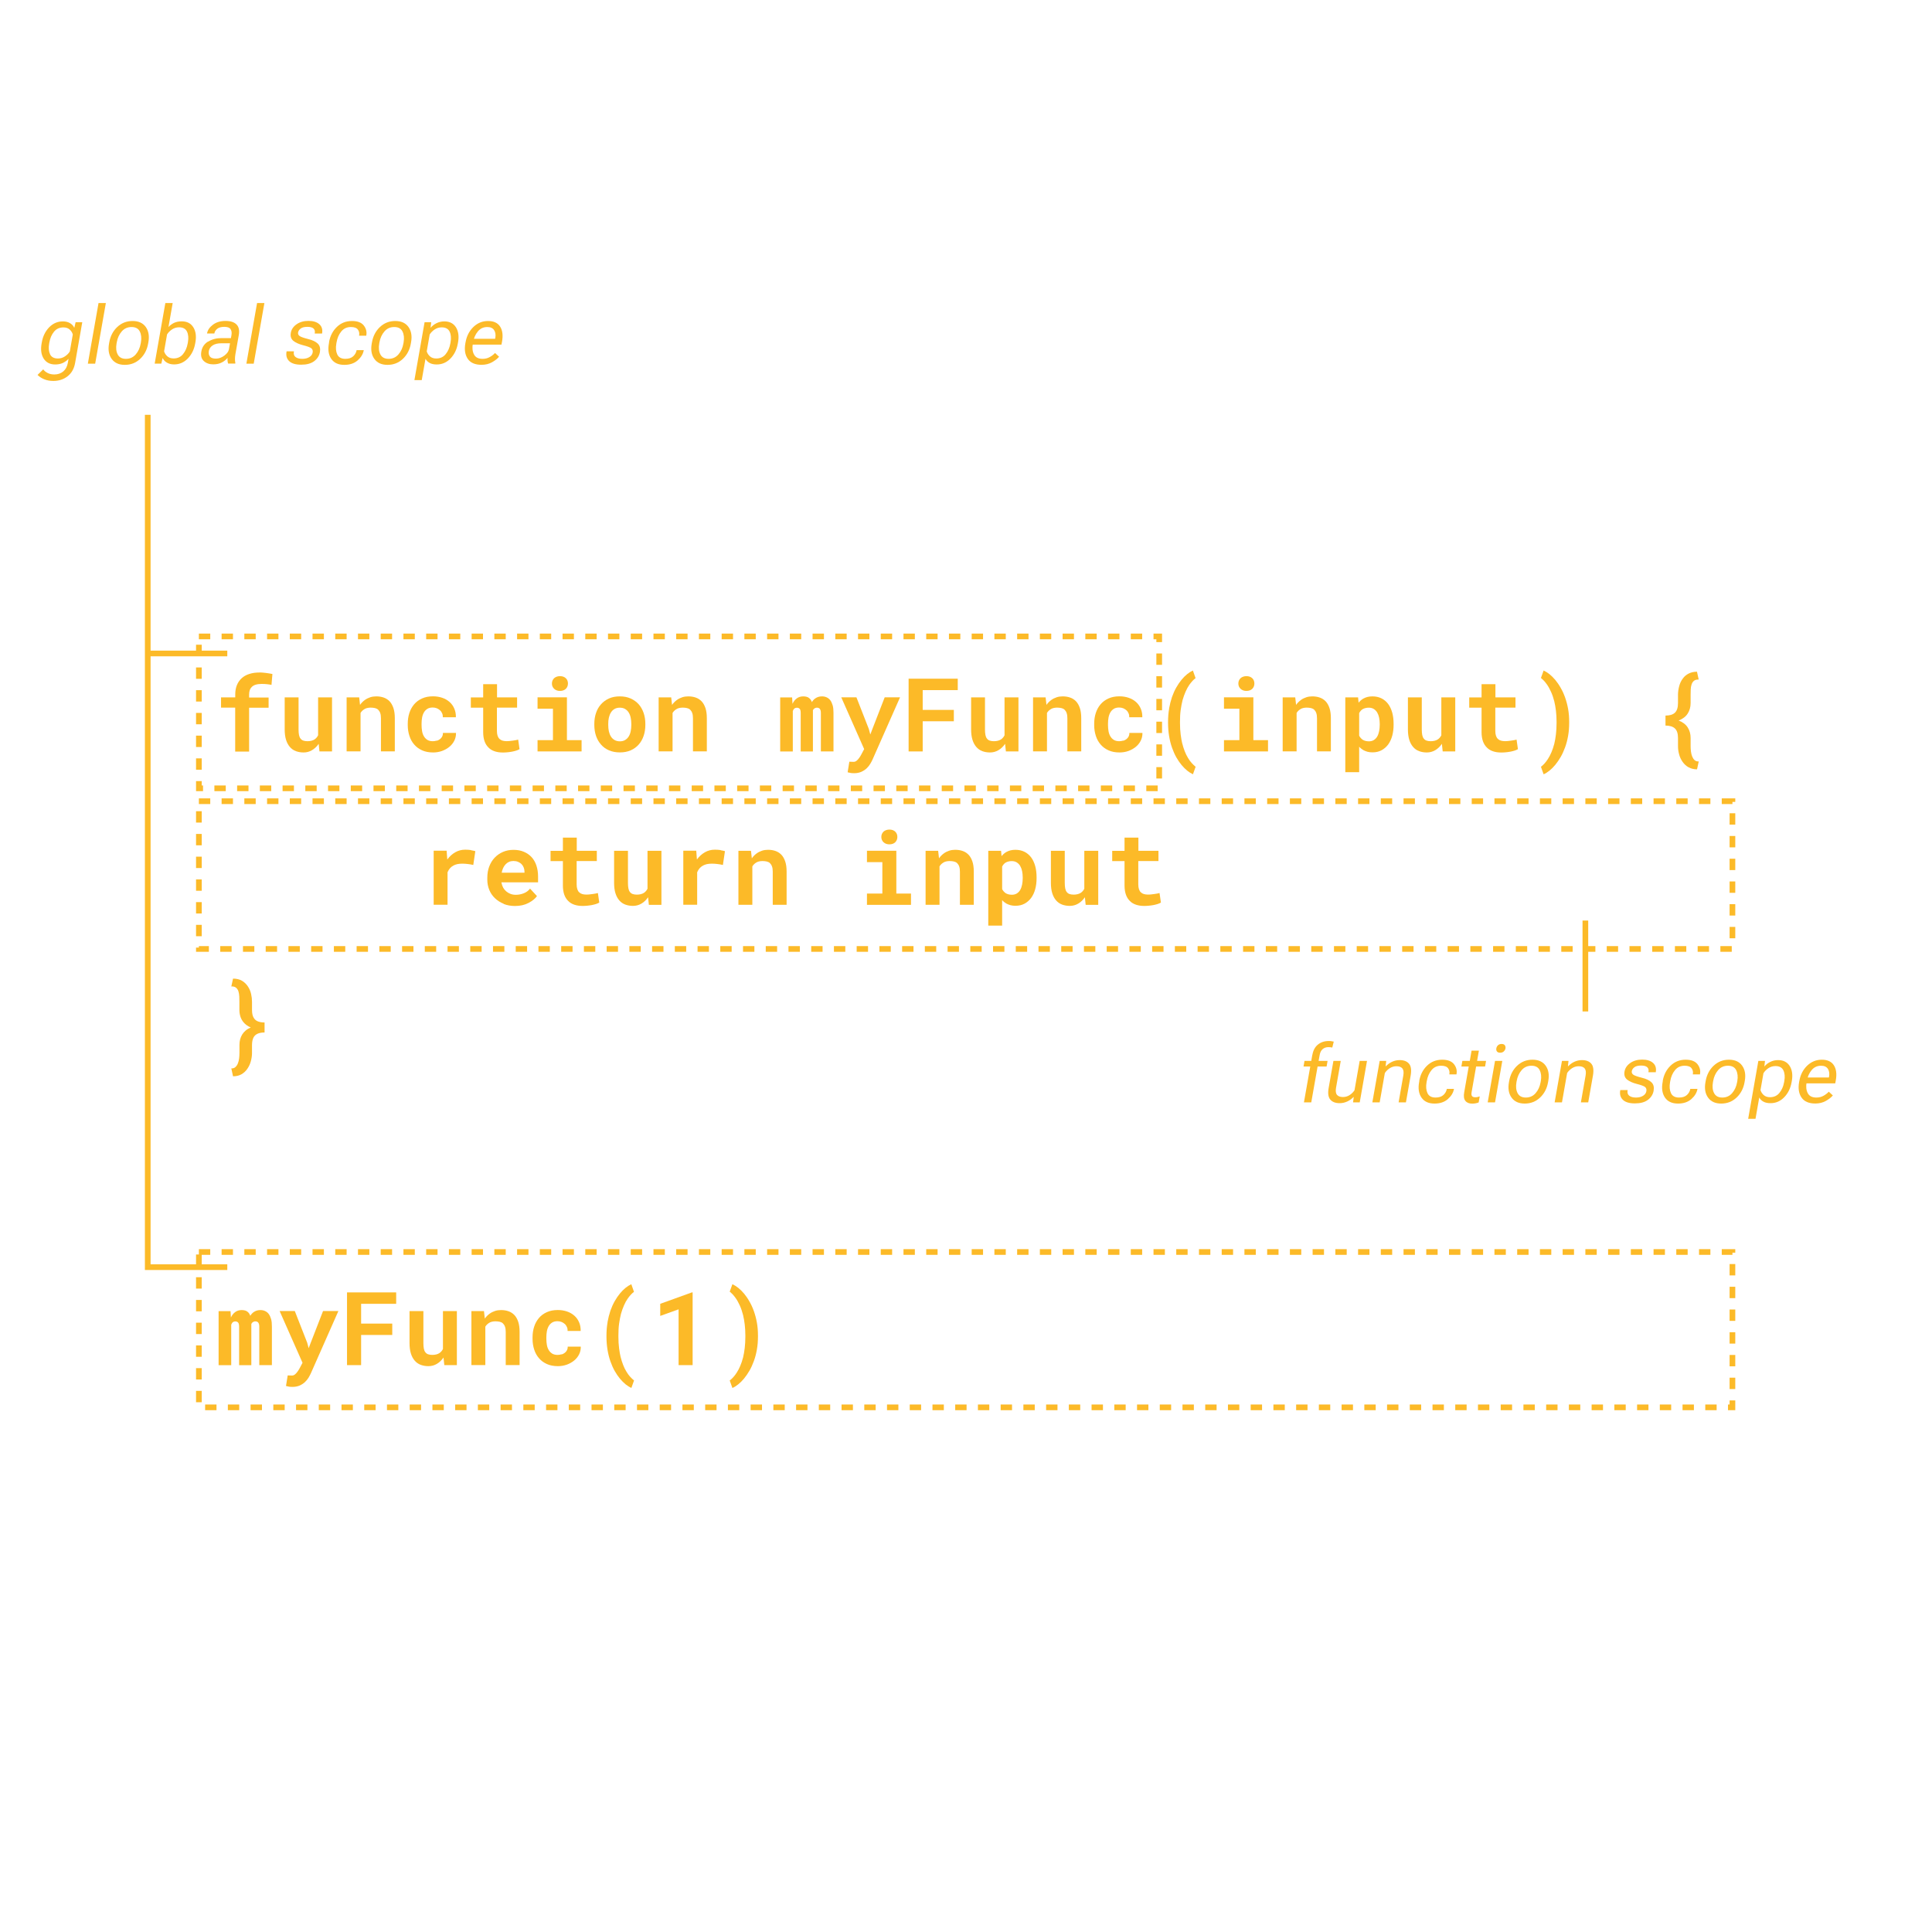 <?xml version="1.0" encoding="UTF-8"?><svg id="images" xmlns="http://www.w3.org/2000/svg" viewBox="0 0 340 340"><defs><style>.cls-1{fill:#fcba28;}.Graphic_Style,.cls-2{stroke-dasharray:0 0 2 2;}.Graphic_Style,.cls-2,.cls-3{stroke:#fcba28;stroke-miterlimit:10;}.cls-2,.cls-3{fill:none;}</style></defs><g id="foreground"><rect class="cls-2" x="35" y="220.33" width="269.88" height="27.34"/><rect class="cls-2" x="35" y="112" width="169" height="26.73"/><rect class="cls-2" x="35" y="141" width="269.88" height="26"/><g><path class="cls-1" d="M41.4,124.53h-2.5v-1.8h2.5v-.52c0-.63,.1-1.18,.3-1.66s.48-.88,.85-1.21,.82-.58,1.34-.74c.53-.17,1.12-.25,1.77-.25,.21,0,.4,0,.59,.02s.38,.03,.56,.06,.37,.05,.55,.08c.19,.03,.38,.06,.58,.1l-.16,1.92c-.22-.05-.47-.09-.76-.12s-.61-.05-.99-.05c-.41,0-.76,.05-1.05,.14s-.52,.23-.69,.41c-.15,.15-.27,.34-.34,.56-.07,.22-.11,.47-.11,.76v.52h3.43v1.8h-3.43v7.71h-2.45v-7.71Z"/><path class="cls-1" d="M56.08,130.9c-.32,.47-.71,.85-1.17,1.12s-.95,.4-1.49,.4c-.49,0-.94-.08-1.35-.23s-.76-.4-1.05-.73c-.29-.33-.52-.75-.68-1.26-.16-.51-.24-1.13-.24-1.85v-5.62h2.44v5.64c0,.39,.03,.71,.08,.98,.05,.26,.14,.47,.27,.63,.12,.16,.28,.28,.48,.35s.44,.11,.73,.11c.26,0,.49-.03,.7-.08,.21-.05,.39-.13,.55-.23,.13-.09,.25-.19,.36-.32s.2-.26,.27-.41v-6.67h2.45v9.51h-2.21l-.14-1.34Z"/><path class="cls-1" d="M61,122.73h2.21l.15,1.32c.12-.18,.26-.34,.4-.48s.3-.28,.47-.4c.28-.2,.59-.35,.92-.46s.69-.16,1.06-.16c.48,0,.92,.07,1.32,.21s.74,.36,1.04,.67c.29,.31,.51,.71,.67,1.19,.16,.48,.24,1.07,.24,1.76v5.85h-2.44v-5.82c0-.38-.04-.68-.13-.93-.08-.24-.21-.43-.36-.58s-.35-.24-.57-.29-.47-.08-.76-.08c-.23,0-.45,.03-.65,.08s-.37,.13-.52,.24c-.12,.08-.23,.17-.33,.27s-.19,.22-.27,.35v6.76h-2.45v-9.51Z"/><path class="cls-1" d="M76.88,130.36c.22-.07,.41-.17,.57-.3s.29-.28,.38-.47,.13-.38,.12-.61h2.3c.01,.49-.09,.95-.3,1.37-.21,.42-.51,.79-.88,1.09s-.8,.54-1.29,.72c-.49,.17-1.01,.26-1.55,.26-.74,0-1.39-.12-1.94-.37-.56-.25-1.02-.59-1.39-1.02-.38-.43-.66-.94-.85-1.53-.19-.58-.29-1.21-.29-1.88v-.26c0-.67,.09-1.29,.28-1.88s.47-1.09,.84-1.53,.84-.78,1.39-1.03c.55-.25,1.2-.38,1.93-.38,.59,0,1.13,.09,1.63,.26s.93,.42,1.29,.74c.36,.32,.64,.71,.83,1.16,.2,.46,.29,.96,.28,1.53h-2.3c.01-.23-.02-.46-.11-.67s-.2-.39-.36-.54-.35-.27-.57-.37c-.22-.09-.47-.14-.73-.14-.39,0-.71,.08-.96,.24s-.45,.37-.6,.63c-.15,.26-.26,.57-.32,.91-.06,.34-.09,.69-.09,1.05v.26c0,.37,.03,.73,.09,1.07,.06,.34,.16,.64,.32,.9,.15,.26,.35,.47,.6,.63,.25,.16,.58,.24,.97,.24,.24,0,.47-.04,.69-.11Z"/><path class="cls-1" d="M87.45,122.73h3.55v1.8h-3.55v4.09c0,.35,.04,.63,.12,.87,.08,.23,.19,.42,.34,.55,.15,.14,.32,.24,.53,.3,.21,.06,.44,.09,.7,.09,.19,0,.38,0,.58-.03s.39-.04,.57-.07c.18-.02,.34-.05,.5-.08,.15-.03,.29-.06,.4-.09l.24,1.68c-.17,.1-.37,.19-.6,.26s-.47,.13-.73,.18-.53,.08-.8,.11c-.28,.03-.55,.04-.82,.04-.52,0-1-.07-1.42-.21-.42-.14-.79-.35-1.08-.65-.3-.29-.54-.65-.7-1.1-.16-.45-.25-.99-.25-1.61v-4.32h-2.17v-1.8h2.17v-2.33h2.44v2.33Z"/><path class="cls-1" d="M99.77,122.73v7.52h2.58v1.99h-7.75v-1.99h2.71v-5.53h-2.71v-2h5.18Zm-2.54-2.96c.07-.16,.16-.3,.29-.42,.12-.11,.27-.2,.44-.26,.17-.06,.36-.1,.58-.1,.43,0,.78,.12,1.03,.36,.26,.24,.38,.56,.38,.94s-.13,.69-.38,.94c-.25,.24-.6,.36-1.03,.36-.21,0-.4-.03-.58-.1-.17-.06-.32-.16-.44-.27-.12-.11-.22-.25-.29-.41-.07-.16-.1-.33-.1-.52s.03-.36,.1-.52Z"/><path class="cls-1" d="M104.89,125.47c.2-.59,.49-1.1,.88-1.53,.38-.43,.85-.77,1.4-1.02,.55-.25,1.19-.37,1.9-.37s1.35,.12,1.91,.37,1.03,.59,1.42,1.02c.38,.43,.67,.95,.87,1.53,.2,.59,.3,1.23,.3,1.92v.18c0,.7-.1,1.34-.3,1.93-.2,.59-.49,1.1-.87,1.53s-.85,.77-1.41,1.02c-.56,.24-1.19,.36-1.9,.36s-1.35-.12-1.91-.36c-.56-.24-1.03-.58-1.41-1.02-.39-.43-.68-.95-.88-1.53-.2-.59-.3-1.23-.3-1.93v-.18c0-.69,.1-1.33,.3-1.92Zm2.26,3.23c.08,.35,.2,.65,.36,.91,.16,.26,.38,.47,.64,.62,.26,.15,.58,.23,.94,.23s.67-.08,.92-.23,.47-.36,.63-.62c.16-.26,.28-.56,.35-.91s.11-.72,.11-1.12v-.18c0-.39-.04-.75-.11-1.1s-.19-.65-.35-.91c-.16-.26-.38-.47-.63-.62s-.57-.23-.94-.23-.67,.08-.93,.23-.47,.36-.63,.62-.28,.57-.36,.91-.11,.71-.11,1.1v.18c0,.4,.04,.77,.11,1.12Z"/><path class="cls-1" d="M115.91,122.73h2.21l.15,1.32c.12-.18,.26-.34,.4-.48s.3-.28,.47-.4c.28-.2,.59-.35,.92-.46s.69-.16,1.06-.16c.48,0,.92,.07,1.32,.21s.74,.36,1.04,.67c.29,.31,.51,.71,.67,1.19,.16,.48,.24,1.07,.24,1.76v5.85h-2.44v-5.82c0-.38-.04-.68-.13-.93-.08-.24-.21-.43-.36-.58s-.35-.24-.57-.29-.47-.08-.76-.08c-.23,0-.45,.03-.65,.08s-.37,.13-.52,.24c-.12,.08-.23,.17-.33,.27s-.19,.22-.27,.35v6.76h-2.45v-9.51Z"/><path class="cls-1" d="M139.46,123.88c.18-.41,.43-.73,.75-.97,.32-.24,.71-.36,1.16-.36,.22,0,.42,.03,.6,.08s.33,.13,.46,.25c.1,.08,.19,.18,.26,.29,.07,.12,.14,.25,.19,.39,.08-.14,.17-.27,.28-.38,.1-.12,.22-.21,.34-.29,.15-.11,.33-.19,.52-.25s.4-.09,.63-.09c.29,0,.55,.05,.8,.16,.25,.11,.47,.27,.65,.5,.18,.23,.32,.54,.43,.9s.15,.81,.15,1.34v6.79h-2.22v-6.79c0-.18-.02-.33-.06-.45s-.09-.21-.15-.28c-.06-.06-.14-.11-.22-.14-.09-.03-.17-.04-.26-.04-.09,0-.18,.01-.25,.04-.07,.02-.14,.06-.21,.1-.05,.04-.1,.09-.14,.14-.04,.05-.08,.11-.11,.17v7.26h-2.15v-6.8c0-.18-.02-.33-.05-.45s-.08-.21-.14-.27c-.06-.06-.14-.11-.22-.14-.08-.03-.17-.04-.26-.04-.11,0-.2,.02-.28,.05s-.16,.08-.22,.15c-.05,.05-.09,.1-.12,.17s-.07,.13-.1,.21v7.12h-2.22v-9.51h2.1l.07,1.15Z"/><path class="cls-1" d="M149.75,136.04c-.17-.03-.36-.07-.58-.13l.3-1.86c.1,0,.23,0,.38,.01,.16,0,.28,.01,.37,.01,.19,0,.36-.06,.51-.18,.15-.12,.28-.25,.38-.39s.18-.25,.23-.32c.05-.07,.11-.17,.18-.3l.56-1.05-4.03-9.11h2.67l2.18,5.57,.26,.97,.36-.95,2.17-5.59h2.7l-4.83,10.93c-.11,.24-.24,.5-.41,.78-.17,.28-.38,.54-.63,.78s-.56,.44-.92,.61c-.36,.16-.79,.25-1.28,.25-.23,0-.44-.01-.61-.04Z"/><path class="cls-1" d="M162.38,126.94v5.3h-2.48v-12.8h8.65v2.01h-6.17v3.48h5.48v2h-5.48Z"/><path class="cls-1" d="M176.88,130.9c-.32,.47-.71,.85-1.17,1.12s-.95,.4-1.49,.4c-.49,0-.94-.08-1.35-.23s-.76-.4-1.05-.73c-.29-.33-.52-.75-.68-1.26-.16-.51-.24-1.13-.24-1.85v-5.62h2.44v5.64c0,.39,.03,.71,.08,.98,.05,.26,.14,.47,.27,.63,.12,.16,.28,.28,.48,.35s.44,.11,.73,.11c.26,0,.49-.03,.7-.08,.21-.05,.39-.13,.55-.23,.13-.09,.25-.19,.36-.32s.2-.26,.27-.41v-6.67h2.45v9.51h-2.21l-.14-1.34Z"/><path class="cls-1" d="M181.8,122.73h2.21l.15,1.32c.12-.18,.26-.34,.4-.48s.3-.28,.47-.4c.28-.2,.59-.35,.92-.46s.69-.16,1.06-.16c.48,0,.92,.07,1.32,.21s.74,.36,1.04,.67c.29,.31,.51,.71,.67,1.19,.16,.48,.24,1.07,.24,1.76v5.85h-2.44v-5.82c0-.38-.04-.68-.13-.93-.08-.24-.21-.43-.36-.58s-.35-.24-.57-.29-.47-.08-.76-.08c-.23,0-.45,.03-.65,.08s-.37,.13-.52,.24c-.12,.08-.23,.17-.33,.27s-.19,.22-.27,.35v6.76h-2.45v-9.51Z"/><path class="cls-1" d="M197.68,130.36c.22-.07,.41-.17,.57-.3s.29-.28,.38-.47,.13-.38,.12-.61h2.3c.01,.49-.09,.95-.3,1.37-.21,.42-.51,.79-.88,1.09s-.8,.54-1.29,.72c-.49,.17-1.01,.26-1.55,.26-.74,0-1.39-.12-1.94-.37-.56-.25-1.02-.59-1.39-1.02-.38-.43-.66-.94-.85-1.53-.19-.58-.29-1.21-.29-1.88v-.26c0-.67,.09-1.29,.28-1.88s.47-1.09,.84-1.53,.84-.78,1.39-1.03c.55-.25,1.2-.38,1.93-.38,.59,0,1.13,.09,1.63,.26s.93,.42,1.29,.74c.36,.32,.64,.71,.83,1.16,.2,.46,.29,.96,.28,1.53h-2.3c.01-.23-.02-.46-.11-.67s-.2-.39-.36-.54-.35-.27-.57-.37c-.22-.09-.47-.14-.73-.14-.39,0-.71,.08-.96,.24s-.45,.37-.6,.63c-.15,.26-.26,.57-.32,.91-.06,.34-.09,.69-.09,1.05v.26c0,.37,.03,.73,.09,1.07,.06,.34,.16,.64,.32,.9,.15,.26,.35,.47,.6,.63,.25,.16,.58,.24,.97,.24,.24,0,.47-.04,.69-.11Z"/><path class="cls-1" d="M205.74,124.7c.13-.73,.3-1.4,.51-2.03,.22-.62,.47-1.18,.76-1.69,.29-.51,.6-.96,.92-1.35s.65-.72,1-1c.34-.27,.67-.48,1-.63l.47,1.34c-.19,.14-.38,.31-.56,.51s-.37,.43-.55,.69c-.23,.33-.45,.73-.65,1.19-.2,.46-.38,.96-.53,1.49-.13,.52-.24,1.1-.33,1.73s-.12,1.32-.12,2.07v.23c0,.73,.04,1.41,.12,2.03,.08,.62,.17,1.12,.26,1.49,.13,.52,.28,.99,.45,1.43s.36,.82,.56,1.15c.21,.36,.43,.67,.67,.93s.47,.48,.69,.66l-.47,1.32c-.32-.15-.66-.36-1-.63-.34-.28-.68-.61-1-1-.32-.39-.63-.83-.92-1.34-.29-.51-.54-1.08-.76-1.7-.22-.62-.39-1.29-.51-2.01s-.19-1.51-.19-2.34v-.19c0-.83,.06-1.6,.19-2.33Z"/><path class="cls-1" d="M220.57,122.73v7.52h2.58v1.99h-7.75v-1.99h2.71v-5.53h-2.71v-2h5.18Zm-2.54-2.96c.07-.16,.16-.3,.29-.42,.12-.11,.27-.2,.44-.26,.17-.06,.36-.1,.58-.1,.43,0,.78,.12,1.03,.36,.26,.24,.38,.56,.38,.94s-.13,.69-.38,.94c-.25,.24-.6,.36-1.03,.36-.21,0-.4-.03-.58-.1-.17-.06-.32-.16-.44-.27-.12-.11-.22-.25-.29-.41-.07-.16-.1-.33-.1-.52s.03-.36,.1-.52Z"/><path class="cls-1" d="M225.73,122.73h2.21l.15,1.32c.12-.18,.26-.34,.4-.48s.3-.28,.47-.4c.28-.2,.59-.35,.92-.46s.69-.16,1.06-.16c.48,0,.92,.07,1.32,.21s.74,.36,1.04,.67c.29,.31,.51,.71,.67,1.19,.16,.48,.24,1.07,.24,1.76v5.85h-2.44v-5.82c0-.38-.04-.68-.13-.93-.08-.24-.21-.43-.36-.58s-.35-.24-.57-.29-.47-.08-.76-.08c-.23,0-.45,.03-.65,.08s-.37,.13-.52,.24c-.12,.08-.23,.17-.33,.27s-.19,.22-.27,.35v6.76h-2.45v-9.51Z"/><path class="cls-1" d="M236.74,122.73h2.26l.09,.93c.13-.16,.27-.3,.42-.43s.32-.24,.49-.33c.21-.11,.44-.2,.7-.26,.25-.06,.53-.09,.82-.09,.6,0,1.14,.12,1.6,.35s.85,.56,1.17,.98c.32,.43,.55,.94,.72,1.53,.16,.59,.24,1.25,.24,1.97v.18c0,.69-.08,1.33-.24,1.92-.16,.59-.4,1.1-.71,1.53-.32,.43-.71,.77-1.17,1.02s-.99,.37-1.59,.37c-.32,0-.61-.03-.87-.1-.27-.07-.51-.17-.74-.29-.13-.08-.26-.17-.39-.27s-.24-.21-.35-.33v4.48h-2.44v-13.17Zm5.95,3.54c-.07-.35-.19-.65-.34-.91-.16-.25-.36-.45-.6-.6-.24-.15-.54-.22-.88-.22-.2,0-.38,.02-.54,.06-.16,.04-.31,.09-.45,.16-.15,.08-.29,.18-.4,.31-.11,.12-.21,.27-.29,.43v3.97c.08,.15,.17,.29,.28,.41s.23,.23,.37,.32c.13,.08,.29,.14,.47,.19,.18,.04,.37,.07,.59,.07,.35,0,.64-.08,.88-.23,.24-.15,.44-.36,.59-.62s.26-.57,.33-.92,.11-.72,.11-1.11v-.18c0-.4-.04-.77-.11-1.12Z"/><path class="cls-1" d="M253.75,130.9c-.32,.47-.71,.85-1.17,1.12s-.95,.4-1.49,.4c-.49,0-.94-.08-1.35-.23s-.76-.4-1.05-.73c-.29-.33-.52-.75-.68-1.26-.16-.51-.24-1.13-.24-1.85v-5.62h2.44v5.64c0,.39,.03,.71,.08,.98,.05,.26,.14,.47,.27,.63,.12,.16,.28,.28,.48,.35s.44,.11,.73,.11c.26,0,.49-.03,.7-.08,.21-.05,.39-.13,.55-.23,.13-.09,.25-.19,.36-.32s.2-.26,.27-.41v-6.67h2.45v9.51h-2.21l-.14-1.34Z"/><path class="cls-1" d="M263.15,122.73h3.55v1.8h-3.55v4.09c0,.35,.04,.63,.12,.87,.08,.23,.19,.42,.34,.55,.15,.14,.32,.24,.53,.3,.21,.06,.44,.09,.7,.09,.19,0,.38,0,.58-.03s.39-.04,.57-.07c.18-.02,.34-.05,.5-.08,.15-.03,.29-.06,.4-.09l.24,1.68c-.17,.1-.37,.19-.6,.26s-.47,.13-.73,.18-.53,.08-.8,.11c-.28,.03-.55,.04-.82,.04-.52,0-1-.07-1.42-.21-.42-.14-.79-.35-1.08-.65-.3-.29-.54-.65-.7-1.1-.16-.45-.25-.99-.25-1.61v-4.32h-2.17v-1.8h2.17v-2.33h2.44v2.33Z"/><path class="cls-1" d="M275.96,129.51c-.13,.72-.3,1.39-.53,2.01s-.48,1.19-.78,1.7c-.3,.51-.61,.97-.94,1.37-.33,.4-.68,.75-1.03,1.03s-.69,.5-1.03,.64l-.47-1.32c.21-.15,.41-.34,.62-.57s.4-.49,.6-.79c.23-.35,.44-.75,.63-1.2,.19-.45,.36-.94,.5-1.49,.12-.5,.22-1.06,.29-1.67s.11-1.27,.11-1.98v-.23c0-.69-.04-1.34-.11-1.93s-.17-1.15-.29-1.65c-.16-.63-.35-1.19-.58-1.69-.23-.5-.46-.93-.72-1.29-.17-.24-.34-.46-.52-.65s-.36-.35-.53-.49l.47-1.31c.33,.15,.68,.36,1.03,.64s.69,.62,1.03,1.02c.33,.4,.65,.86,.94,1.38,.3,.51,.56,1.08,.78,1.7s.4,1.29,.53,2.01c.13,.72,.19,1.48,.19,2.28v.19c0,.8-.06,1.56-.19,2.28Z"/><path class="cls-1" d="M297.13,135.02c-.42-.25-.77-.58-1.03-.96-.28-.4-.49-.85-.61-1.33-.13-.48-.19-.96-.19-1.42v-1.43c0-.78-.18-1.34-.54-1.68s-.92-.51-1.66-.51v-1.76c.74,0,1.3-.17,1.66-.51s.54-.91,.54-1.7v-1.43c0-.5,.07-1.01,.21-1.54,.14-.53,.36-.99,.67-1.38,.25-.34,.58-.62,.99-.83s.9-.33,1.47-.33l.3,1.38c-.36-.01-.63,.06-.83,.22s-.33,.37-.42,.64-.14,.56-.15,.88c-.01,.33-.02,.65-.02,.96v1.43c0,.7-.17,1.32-.51,1.85-.34,.54-.88,.95-1.6,1.23,.73,.28,1.26,.69,1.6,1.22s.51,1.15,.51,1.85v1.43c0,.32,.02,.64,.06,.96,.04,.32,.11,.62,.22,.88s.25,.48,.43,.64c.19,.16,.42,.24,.72,.22l-.3,1.39c-.58,0-1.08-.13-1.51-.38Z"/><path class="cls-1" d="M82.89,149.63c.31,.05,.57,.1,.76,.16l-.36,2.43c-.32-.08-.65-.13-.99-.17-.34-.04-.66-.06-.96-.06s-.6,.03-.86,.08c-.25,.06-.48,.14-.68,.25-.24,.13-.45,.29-.62,.49s-.31,.43-.42,.7v5.71h-2.44v-9.51h2.28l.1,1.34,.02,.21c.39-.54,.85-.96,1.39-1.27,.54-.31,1.13-.46,1.77-.46,.37,0,.71,.03,1.02,.07Z"/><path class="cls-1" d="M88.64,159.05c-.6-.24-1.11-.57-1.54-.98-.43-.41-.76-.89-.99-1.45-.23-.56-.35-1.16-.35-1.8v-.35c0-.73,.11-1.39,.34-1.99,.23-.6,.55-1.12,.96-1.55s.9-.77,1.46-1.01,1.17-.36,1.84-.36,1.3,.11,1.83,.34c.54,.23,.99,.54,1.37,.95,.37,.41,.65,.9,.84,1.48s.29,1.21,.29,1.91v1.04h-6.45v.03c.08,.38,.19,.69,.32,.92,.13,.23,.3,.44,.52,.63,.22,.19,.48,.34,.76,.45s.6,.16,.94,.16c.48,0,.95-.09,1.4-.27s.82-.45,1.1-.82l1.22,1.32c-.31,.44-.8,.84-1.48,1.2s-1.47,.54-2.39,.54c-.73,0-1.4-.12-2-.36Zm.95-7.38c-.23,.1-.43,.24-.6,.42-.18,.18-.32,.4-.44,.65s-.21,.53-.26,.84h4.01v-.19c0-.26-.05-.5-.14-.73s-.22-.43-.39-.6c-.16-.16-.36-.29-.6-.39-.24-.1-.51-.15-.82-.15-.28,0-.53,.05-.76,.15Z"/><path class="cls-1" d="M101.48,149.73h3.55v1.8h-3.55v4.09c0,.35,.04,.63,.12,.87,.08,.23,.19,.42,.34,.55,.15,.14,.32,.24,.53,.3,.21,.06,.44,.09,.7,.09,.19,0,.38,0,.58-.03s.39-.04,.57-.07c.18-.02,.34-.05,.5-.08,.15-.03,.29-.06,.4-.09l.24,1.68c-.17,.1-.37,.19-.6,.26s-.47,.13-.73,.18-.53,.08-.8,.11c-.28,.03-.55,.04-.82,.04-.52,0-1-.07-1.42-.21-.42-.14-.79-.35-1.08-.65-.3-.29-.54-.65-.7-1.1-.16-.45-.25-.99-.25-1.61v-4.32h-2.17v-1.8h2.17v-2.33h2.44v2.33Z"/><path class="cls-1" d="M114.05,157.9c-.32,.47-.71,.85-1.17,1.12s-.95,.4-1.49,.4c-.49,0-.94-.08-1.35-.23s-.76-.4-1.05-.73c-.29-.33-.52-.75-.68-1.26-.16-.51-.24-1.13-.24-1.85v-5.62h2.44v5.64c0,.39,.03,.71,.08,.98,.05,.26,.14,.47,.27,.63,.12,.16,.28,.28,.48,.35s.44,.11,.73,.11c.26,0,.49-.03,.7-.08,.21-.05,.39-.13,.55-.23,.13-.09,.25-.19,.36-.32s.2-.26,.27-.41v-6.67h2.45v9.51h-2.21l-.14-1.34Z"/><path class="cls-1" d="M126.82,149.63c.31,.05,.57,.1,.76,.16l-.36,2.43c-.32-.08-.65-.13-.99-.17-.34-.04-.66-.06-.96-.06s-.6,.03-.86,.08c-.25,.06-.48,.14-.68,.25-.24,.13-.45,.29-.62,.49s-.31,.43-.42,.7v5.71h-2.44v-9.51h2.28l.1,1.34,.02,.21c.39-.54,.85-.96,1.39-1.27,.54-.31,1.13-.46,1.77-.46,.37,0,.71,.03,1.02,.07Z"/><path class="cls-1" d="M129.95,149.73h2.21l.15,1.32c.12-.18,.26-.34,.4-.48s.3-.28,.47-.4c.28-.2,.59-.35,.92-.46s.69-.16,1.06-.16c.48,0,.92,.07,1.32,.21s.74,.36,1.04,.67c.29,.31,.51,.71,.67,1.19,.16,.48,.24,1.07,.24,1.76v5.85h-2.44v-5.82c0-.38-.04-.68-.13-.93-.08-.24-.21-.43-.36-.58s-.35-.24-.57-.29-.47-.08-.76-.08c-.23,0-.45,.03-.65,.08s-.37,.13-.52,.24c-.12,.08-.23,.17-.33,.27s-.19,.22-.27,.35v6.76h-2.45v-9.51Z"/><path class="cls-1" d="M157.74,149.73v7.52h2.58v1.99h-7.75v-1.99h2.71v-5.53h-2.71v-2h5.18Zm-2.54-2.96c.07-.16,.16-.3,.29-.42,.12-.11,.27-.2,.44-.26,.17-.06,.36-.1,.58-.1,.43,0,.78,.12,1.03,.36,.26,.24,.38,.56,.38,.94s-.13,.69-.38,.94c-.25,.24-.6,.36-1.03,.36-.21,0-.4-.03-.58-.1-.17-.06-.32-.16-.44-.27-.12-.11-.22-.25-.29-.41-.07-.16-.1-.33-.1-.52s.03-.36,.1-.52Z"/><path class="cls-1" d="M162.89,149.73h2.21l.15,1.32c.12-.18,.26-.34,.4-.48s.3-.28,.47-.4c.28-.2,.59-.35,.92-.46s.69-.16,1.06-.16c.48,0,.92,.07,1.32,.21s.74,.36,1.04,.67c.29,.31,.51,.71,.67,1.19,.16,.48,.24,1.07,.24,1.76v5.85h-2.44v-5.82c0-.38-.04-.68-.13-.93-.08-.24-.21-.43-.36-.58s-.35-.24-.57-.29-.47-.08-.76-.08c-.23,0-.45,.03-.65,.08s-.37,.13-.52,.24c-.12,.08-.23,.17-.33,.27s-.19,.22-.27,.35v6.76h-2.45v-9.51Z"/><path class="cls-1" d="M173.91,149.73h2.26l.09,.93c.13-.16,.27-.3,.42-.43s.32-.24,.49-.33c.21-.11,.44-.2,.7-.26,.25-.06,.53-.09,.82-.09,.6,0,1.14,.12,1.6,.35s.85,.56,1.17,.98c.32,.43,.55,.94,.72,1.53,.16,.59,.24,1.25,.24,1.97v.18c0,.69-.08,1.33-.24,1.92-.16,.59-.4,1.1-.71,1.53-.32,.43-.71,.77-1.17,1.02s-.99,.37-1.59,.37c-.32,0-.61-.03-.87-.1-.27-.07-.51-.17-.74-.29-.13-.08-.26-.17-.39-.27s-.24-.21-.35-.33v4.48h-2.44v-13.17Zm5.95,3.54c-.07-.35-.19-.65-.34-.91-.16-.25-.36-.45-.6-.6-.24-.15-.54-.22-.88-.22-.2,0-.38,.02-.54,.06-.16,.04-.31,.09-.45,.16-.15,.08-.29,.18-.4,.31-.11,.12-.21,.27-.29,.43v3.97c.08,.15,.17,.29,.28,.41s.23,.23,.37,.32c.13,.08,.29,.14,.47,.19,.18,.04,.37,.07,.59,.07,.35,0,.64-.08,.88-.23,.24-.15,.44-.36,.59-.62s.26-.57,.33-.92,.11-.72,.11-1.11v-.18c0-.4-.04-.77-.11-1.12Z"/><path class="cls-1" d="M190.92,157.9c-.32,.47-.71,.85-1.17,1.12s-.95,.4-1.49,.4c-.49,0-.94-.08-1.35-.23s-.76-.4-1.05-.73c-.29-.33-.52-.75-.68-1.26-.16-.51-.24-1.13-.24-1.85v-5.62h2.44v5.64c0,.39,.03,.71,.08,.98,.05,.26,.14,.47,.27,.63,.12,.16,.28,.28,.48,.35s.44,.11,.73,.11c.26,0,.49-.03,.7-.08,.21-.05,.39-.13,.55-.23,.13-.09,.25-.19,.36-.32s.2-.26,.27-.41v-6.67h2.45v9.51h-2.21l-.14-1.34Z"/><path class="cls-1" d="M200.32,149.73h3.55v1.8h-3.55v4.09c0,.35,.04,.63,.12,.87,.08,.23,.19,.42,.34,.55,.15,.14,.32,.24,.53,.3,.21,.06,.44,.09,.7,.09,.19,0,.38,0,.58-.03s.39-.04,.57-.07c.18-.02,.34-.05,.5-.08,.15-.03,.29-.06,.4-.09l.24,1.68c-.17,.1-.37,.19-.6,.26s-.47,.13-.73,.18-.53,.08-.8,.11c-.28,.03-.55,.04-.82,.04-.52,0-1-.07-1.42-.21-.42-.14-.79-.35-1.08-.65-.3-.29-.54-.65-.7-1.1-.16-.45-.25-.99-.25-1.61v-4.32h-2.17v-1.8h2.17v-2.33h2.44v2.33Z"/><path class="cls-1" d="M41.42,187.79c.19-.16,.33-.37,.44-.64s.18-.56,.22-.88c.04-.33,.06-.65,.06-.96v-1.43c0-.34,.04-.66,.12-.97,.08-.3,.2-.59,.36-.85s.37-.5,.62-.71c.25-.21,.55-.39,.89-.53-.28-.12-.53-.26-.75-.42s-.4-.35-.56-.54c-.23-.29-.41-.62-.52-.98-.11-.36-.17-.74-.17-1.15v-1.43c0-.32,0-.64-.02-.96-.02-.32-.07-.62-.15-.88s-.23-.48-.42-.64-.47-.24-.83-.22l.3-1.38c.63,0,1.15,.13,1.58,.38,.43,.26,.78,.6,1.05,1.02,.26,.39,.44,.82,.55,1.3,.11,.48,.16,.94,.16,1.38v1.43c0,.33,.03,.62,.09,.87,.06,.25,.16,.47,.29,.64,.17,.24,.41,.42,.72,.53,.31,.11,.68,.17,1.11,.17v1.76c-.49,0-.89,.07-1.21,.21s-.57,.36-.73,.66c-.09,.16-.15,.36-.2,.58-.04,.22-.07,.47-.07,.74v1.43c0,.46-.07,.93-.2,1.42s-.33,.93-.6,1.32c-.26,.4-.61,.73-1.03,.98-.43,.25-.93,.37-1.51,.37l-.3-1.39c.29,.01,.52-.06,.71-.22Z"/><path class="cls-1" d="M40.63,231.88c.18-.41,.43-.73,.75-.97,.32-.24,.71-.36,1.16-.36,.22,0,.42,.03,.6,.08s.33,.13,.46,.25c.1,.08,.19,.18,.26,.29,.07,.12,.14,.25,.19,.39,.08-.14,.17-.27,.28-.38,.1-.12,.22-.21,.34-.29,.15-.11,.33-.19,.52-.25s.4-.09,.63-.09c.29,0,.55,.05,.8,.16,.25,.11,.47,.27,.65,.5,.18,.23,.32,.54,.43,.9s.15,.81,.15,1.34v6.79h-2.22v-6.79c0-.18-.02-.33-.06-.45s-.09-.21-.15-.28c-.06-.06-.14-.11-.22-.14-.09-.03-.17-.04-.26-.04-.09,0-.18,.01-.25,.04-.07,.02-.14,.06-.21,.1-.05,.04-.1,.09-.14,.14-.04,.05-.08,.11-.11,.17v7.26h-2.15v-6.8c0-.18-.02-.33-.05-.45s-.08-.21-.14-.27c-.06-.06-.14-.11-.22-.14-.08-.03-.17-.04-.26-.04-.11,0-.2,.02-.28,.05s-.16,.08-.22,.15c-.05,.05-.09,.1-.12,.17s-.07,.13-.1,.21v7.12h-2.22v-9.51h2.1l.07,1.15Z"/><path class="cls-1" d="M50.91,244.04c-.17-.03-.36-.07-.58-.13l.3-1.86c.1,0,.23,0,.38,.01,.16,0,.28,.01,.37,.01,.19,0,.36-.06,.51-.18,.15-.12,.28-.25,.38-.39s.18-.25,.23-.32c.05-.07,.11-.17,.18-.3l.56-1.05-4.03-9.11h2.67l2.18,5.57,.26,.97,.36-.95,2.17-5.59h2.7l-4.83,10.93c-.11,.24-.24,.5-.41,.78-.17,.28-.38,.54-.63,.78s-.56,.44-.92,.61c-.36,.16-.79,.25-1.28,.25-.23,0-.44-.01-.61-.04Z"/><path class="cls-1" d="M63.55,234.94v5.3h-2.48v-12.8h8.65v2.01h-6.17v3.48h5.48v2h-5.48Z"/><path class="cls-1" d="M78.05,238.9c-.32,.47-.71,.85-1.17,1.12s-.95,.4-1.49,.4c-.49,0-.94-.08-1.35-.23s-.76-.4-1.05-.73c-.29-.33-.52-.75-.68-1.26-.16-.51-.24-1.13-.24-1.85v-5.62h2.44v5.64c0,.39,.03,.71,.08,.98,.05,.26,.14,.47,.27,.63,.12,.16,.28,.28,.48,.35s.44,.11,.73,.11c.26,0,.49-.03,.7-.08,.21-.05,.39-.13,.55-.23,.13-.09,.25-.19,.36-.32s.2-.26,.27-.41v-6.67h2.45v9.51h-2.21l-.14-1.34Z"/><path class="cls-1" d="M82.96,230.73h2.21l.15,1.32c.12-.18,.26-.34,.4-.48s.3-.28,.47-.4c.28-.2,.59-.35,.92-.46s.69-.16,1.06-.16c.48,0,.92,.07,1.32,.21s.74,.36,1.04,.67c.29,.31,.51,.71,.67,1.19,.16,.48,.24,1.07,.24,1.76v5.85h-2.44v-5.82c0-.38-.04-.68-.13-.93-.08-.24-.21-.43-.36-.58s-.35-.24-.57-.29-.47-.08-.76-.08c-.23,0-.45,.03-.65,.08s-.37,.13-.52,.24c-.12,.08-.23,.17-.33,.27s-.19,.22-.27,.35v6.76h-2.45v-9.51Z"/><path class="cls-1" d="M98.84,238.36c.22-.07,.41-.17,.57-.3s.29-.28,.38-.47,.13-.38,.12-.61h2.3c.01,.49-.09,.95-.3,1.37-.21,.42-.51,.79-.88,1.09s-.8,.54-1.29,.72c-.49,.17-1.01,.26-1.55,.26-.74,0-1.39-.12-1.94-.37-.56-.25-1.02-.59-1.39-1.02-.38-.43-.66-.94-.85-1.53-.19-.58-.29-1.21-.29-1.88v-.26c0-.67,.09-1.29,.28-1.88s.47-1.09,.84-1.53,.84-.78,1.39-1.03c.55-.25,1.2-.38,1.93-.38,.59,0,1.13,.09,1.63,.26s.93,.42,1.29,.74c.36,.32,.64,.71,.83,1.16,.2,.46,.29,.96,.28,1.53h-2.3c.01-.23-.02-.46-.11-.67s-.2-.39-.36-.54-.35-.27-.57-.37c-.22-.09-.47-.14-.73-.14-.39,0-.71,.08-.96,.24s-.45,.37-.6,.63c-.15,.26-.26,.57-.32,.91-.06,.34-.09,.69-.09,1.05v.26c0,.37,.03,.73,.09,1.07,.06,.34,.16,.64,.32,.9,.15,.26,.35,.47,.6,.63,.25,.16,.58,.24,.97,.24,.24,0,.47-.04,.69-.11Z"/><path class="cls-1" d="M106.91,232.7c.13-.73,.3-1.4,.51-2.03,.22-.62,.47-1.18,.76-1.69,.29-.51,.6-.96,.92-1.35s.65-.72,1-1c.34-.27,.67-.48,1-.63l.47,1.34c-.19,.14-.38,.31-.56,.51s-.37,.43-.55,.69c-.23,.33-.45,.73-.65,1.19-.2,.46-.38,.96-.53,1.49-.13,.52-.24,1.1-.33,1.73s-.12,1.32-.12,2.07v.23c0,.73,.04,1.41,.12,2.03,.08,.62,.17,1.12,.26,1.49,.13,.52,.28,.99,.45,1.43s.36,.82,.56,1.15c.21,.36,.43,.67,.67,.93s.47,.48,.69,.66l-.47,1.32c-.32-.15-.66-.36-1-.63-.34-.28-.68-.61-1-1-.32-.39-.63-.83-.92-1.34-.29-.51-.54-1.08-.76-1.7-.22-.62-.39-1.29-.51-2.01s-.19-1.51-.19-2.34v-.19c0-.83,.06-1.6,.19-2.33Z"/><path class="cls-1" d="M119.42,240.24v-9.82l-3.23,1.16v-2.13l5.57-2.01h.13v12.8h-2.47Z"/><path class="cls-1" d="M133.2,237.51c-.13,.72-.3,1.39-.53,2.01s-.48,1.19-.78,1.7c-.3,.51-.61,.97-.94,1.37-.33,.4-.68,.75-1.03,1.03s-.69,.5-1.03,.64l-.47-1.32c.21-.15,.41-.34,.62-.57s.4-.49,.6-.79c.23-.35,.44-.75,.63-1.2,.19-.45,.36-.94,.5-1.49,.12-.5,.22-1.06,.29-1.67s.11-1.27,.11-1.98v-.23c0-.69-.04-1.34-.11-1.93s-.17-1.15-.29-1.65c-.16-.63-.35-1.19-.58-1.69-.23-.5-.46-.93-.72-1.29-.17-.24-.34-.46-.52-.65s-.36-.35-.53-.49l.47-1.31c.33,.15,.68,.36,1.03,.64s.69,.62,1.03,1.02c.33,.4,.65,.86,.94,1.38,.3,.51,.56,1.08,.78,1.7s.4,1.29,.53,2.01c.13,.72,.19,1.48,.19,2.28v.19c0,.8-.06,1.56-.19,2.28Z"/></g><g><path class="cls-1" d="M7.61,65c.16,.24,.41,.45,.75,.63s.74,.27,1.2,.27c.62,0,1.15-.18,1.57-.53s.69-.86,.81-1.51l.12-.72c-.27,.3-.6,.54-.99,.73-.39,.18-.84,.27-1.35,.27-.93,0-1.6-.35-2.04-1.04-.43-.69-.55-1.57-.36-2.64l.04-.22c.18-1.06,.62-1.94,1.29-2.64,.68-.69,1.48-1.04,2.41-1.04,.51,0,.94,.11,1.28,.32s.58,.47,.71,.77h.04l.22-.95h1.17l-1.26,7.17c-.18,1.02-.62,1.8-1.33,2.35-.7,.55-1.54,.82-2.51,.82-.6,0-1.14-.1-1.61-.3s-.86-.45-1.16-.76l.99-.97Zm1.19-2.67c.23,.5,.7,.76,1.39,.76,.46,0,.88-.13,1.25-.38,.37-.25,.66-.54,.85-.87l.52-2.97c-.08-.32-.26-.61-.54-.87s-.65-.38-1.11-.38c-.69,0-1.25,.25-1.66,.76-.41,.5-.68,1.13-.81,1.87l-.04,.22c-.13,.74-.08,1.36,.16,1.87Z"/><path class="cls-1" d="M17.34,53.33h1.29l-1.88,10.67h-1.29l1.88-10.67Z"/><path class="cls-1" d="M19.23,60.24c.19-1.1,.67-2,1.41-2.7,.75-.7,1.64-1.05,2.69-1.05s1.82,.35,2.32,1.05c.5,.7,.66,1.6,.46,2.7l-.04,.22c-.19,1.1-.67,2-1.41,2.7-.75,.7-1.64,1.05-2.69,1.05s-1.82-.35-2.32-1.05c-.5-.7-.66-1.6-.46-2.7l.04-.22Zm1.28,.22c-.13,.75-.07,1.39,.2,1.91,.27,.52,.75,.78,1.45,.78s1.28-.26,1.73-.78c.45-.52,.74-1.16,.87-1.91l.04-.22c.13-.75,.06-1.39-.2-1.91-.26-.52-.75-.78-1.45-.78s-1.28,.26-1.73,.78c-.45,.52-.74,1.16-.87,1.91l-.04,.22Z"/><path class="cls-1" d="M29.1,53.33h1.29l-.74,4.22c.26-.3,.59-.54,.98-.73,.39-.18,.84-.27,1.35-.27,.93,0,1.6,.35,2.04,1.04,.43,.69,.56,1.57,.37,2.64l-.04,.22c-.19,1.06-.62,1.94-1.3,2.64s-1.48,1.04-2.41,1.04c-.51,0-.93-.11-1.28-.32s-.58-.47-.71-.77h-.04l-.22,.95h-1.17l1.88-10.67Zm.34,9.37c.28,.25,.65,.38,1.11,.38,.69,0,1.25-.25,1.66-.76,.41-.5,.69-1.13,.82-1.87l.04-.22c.13-.74,.08-1.36-.16-1.87-.24-.5-.7-.76-1.4-.76-.46,0-.88,.13-1.25,.38s-.65,.54-.86,.87l-.52,2.97c.09,.32,.27,.61,.55,.87Z"/><path class="cls-1" d="M36.64,60.12c.66-.41,1.44-.62,2.35-.62h1.65l.09-.5c.08-.44,.03-.8-.15-1.07-.18-.28-.55-.41-1.1-.41s-.97,.12-1.25,.34c-.28,.23-.45,.49-.5,.79v.04h-1.29v-.04c.11-.58,.46-1.08,1.05-1.52s1.33-.65,2.21-.65,1.52,.21,1.93,.63c.41,.42,.54,1.05,.39,1.88l-.59,3.33c-.05,.3-.08,.58-.08,.85s.02,.5,.07,.7l-.02,.11h-1.25c-.05-.12-.08-.27-.1-.45-.02-.19-.02-.37,0-.56-.23,.3-.55,.57-.98,.8s-.94,.35-1.54,.35c-.69,0-1.25-.2-1.67-.59-.42-.39-.56-.96-.42-1.7,.13-.74,.52-1.32,1.18-1.73Zm.31,2.64c.2,.24,.55,.35,1.06,.35s1-.18,1.47-.53c.47-.35,.74-.72,.81-1.12l.19-1.05h-1.51c-.65,0-1.16,.12-1.54,.37-.38,.25-.6,.58-.68,.99-.07,.42,0,.74,.2,.98Z"/><path class="cls-1" d="M45.24,53.33h1.29l-1.88,10.67h-1.29l1.88-10.67Z"/><path class="cls-1" d="M51.72,61.85v.03c-.08,.42,.02,.74,.29,.95,.27,.21,.66,.32,1.17,.32s.93-.1,1.26-.31c.33-.2,.52-.47,.58-.79,.06-.32-.01-.57-.22-.75-.21-.17-.69-.35-1.44-.54-.75-.19-1.33-.45-1.74-.78-.4-.34-.55-.8-.44-1.41,.1-.6,.44-1.1,1.01-1.5,.57-.4,1.27-.6,2.1-.6s1.47,.2,1.91,.59,.6,.93,.48,1.61v.03h-1.29v-.06c.07-.35,0-.62-.21-.82-.21-.2-.57-.3-1.08-.3s-.9,.09-1.16,.28c-.27,.19-.42,.42-.48,.69-.05,.28,.05,.5,.29,.66s.74,.33,1.49,.52c.75,.18,1.32,.45,1.68,.8,.37,.35,.49,.85,.38,1.49-.12,.65-.45,1.18-1.01,1.6-.56,.42-1.32,.62-2.29,.62s-1.67-.21-2.11-.63c-.44-.42-.59-.99-.46-1.69v-.03h1.3Z"/><path class="cls-1" d="M57.9,60.24c.19-1.1,.65-2,1.38-2.7,.72-.7,1.61-1.05,2.66-1.05,.97,0,1.66,.26,2.08,.79,.41,.53,.56,1.11,.44,1.76v.04h-1.26v-.04c.08-.39,0-.74-.22-1.04s-.63-.45-1.23-.45c-.7,0-1.27,.26-1.69,.78-.43,.52-.7,1.16-.83,1.91l-.04,.22c-.13,.75-.08,1.39,.16,1.91,.24,.52,.72,.78,1.42,.78,.6,0,1.06-.15,1.39-.45,.32-.3,.52-.65,.59-1.04v-.04h1.26v.04c-.12,.65-.47,1.23-1.07,1.76-.6,.53-1.38,.79-2.35,.79-1.05,0-1.81-.35-2.29-1.05-.48-.7-.62-1.6-.42-2.7l.04-.22Z"/><path class="cls-1" d="M65.46,60.24c.19-1.1,.67-2,1.41-2.7,.75-.7,1.64-1.05,2.69-1.05s1.82,.35,2.32,1.05c.5,.7,.66,1.6,.46,2.7l-.04,.22c-.19,1.1-.67,2-1.41,2.7-.75,.7-1.64,1.05-2.69,1.05s-1.82-.35-2.32-1.05c-.5-.7-.66-1.6-.46-2.7l.04-.22Zm1.28,.22c-.13,.75-.07,1.39,.2,1.91,.27,.52,.75,.78,1.45,.78s1.28-.26,1.73-.78c.45-.52,.74-1.16,.87-1.91l.04-.22c.13-.75,.06-1.39-.2-1.91-.26-.52-.75-.78-1.45-.78s-1.28,.26-1.73,.78c-.45,.52-.74,1.16-.87,1.91l-.04,.22Z"/><path class="cls-1" d="M74.72,56.7h1.17l-.11,.95h.04c.24-.3,.57-.56,.99-.77s.88-.32,1.39-.32c.93,0,1.6,.35,2.04,1.04,.43,.69,.56,1.57,.37,2.64l-.04,.22c-.19,1.06-.62,1.94-1.3,2.64s-1.48,1.04-2.41,1.04c-.51,0-.93-.09-1.25-.27-.33-.18-.57-.42-.73-.73l-.66,3.75h-1.29l1.79-10.19Zm.94,6.01c.28,.25,.65,.38,1.11,.38,.69,0,1.25-.25,1.66-.76,.41-.5,.69-1.13,.82-1.87l.04-.22c.13-.74,.08-1.36-.16-1.87-.24-.5-.7-.76-1.4-.76-.46,0-.88,.13-1.25,.38s-.65,.54-.86,.87l-.52,2.97c.09,.32,.27,.61,.55,.87Z"/><path class="cls-1" d="M81.93,60.24c.19-1.1,.66-2,1.38-2.7,.73-.7,1.59-1.05,2.58-1.05s1.7,.33,2.12,.98c.42,.65,.54,1.54,.34,2.65l-.1,.53h-5.62l.18-1.03h4.32l.04-.17c.09-.53,.02-.98-.21-1.35-.24-.37-.64-.55-1.2-.55-.69,0-1.24,.26-1.67,.78-.43,.52-.71,1.16-.84,1.91l-.04,.22c-.13,.75-.07,1.39,.2,1.91,.27,.52,.77,.78,1.52,.78,.46,0,.88-.1,1.25-.31,.37-.2,.68-.44,.94-.72l.71,.66c-.29,.35-.71,.67-1.24,.97-.54,.3-1.15,.45-1.85,.45-1.13,0-1.94-.35-2.42-1.05-.48-.7-.62-1.6-.43-2.7l.04-.22Z"/></g><g><path class="cls-1" d="M229.57,186.7h4.06l-.17,.99h-4.06l.17-.99Zm1.38-1.03c.14-.81,.46-1.42,.98-1.84s1.15-.63,1.91-.63c.15,0,.3,0,.45,.03s.29,.05,.43,.08l-.26,1.04c-.1-.02-.2-.03-.32-.05-.11-.01-.23-.02-.35-.02-.42,0-.76,.12-1.03,.35-.27,.23-.44,.58-.52,1.04l-.26,1.44-.03,.15-1.19,6.74h-1.29l1.47-8.33Z"/><path class="cls-1" d="M234.66,186.7h1.29l-.83,4.73c-.1,.58-.04,1,.17,1.25,.22,.25,.57,.38,1.05,.38,.41,0,.79-.11,1.15-.33,.35-.22,.65-.51,.88-.86l.91-5.17h1.29l-1.28,7.3h-1.17l.11-.94h-.04c-.32,.33-.69,.6-1.11,.79-.42,.19-.86,.29-1.32,.29-.74,0-1.29-.21-1.65-.63s-.46-1.12-.28-2.1l.83-4.71Z"/><path class="cls-1" d="M242.78,186.7h1.17l-.1,.94h.04c.32-.33,.69-.6,1.1-.79,.42-.19,.86-.29,1.32-.29,.74,0,1.29,.21,1.65,.63s.46,1.12,.29,2.1l-.83,4.71h-1.29l.83-4.73c.1-.58,.04-1-.17-1.25-.21-.25-.56-.38-1.04-.38-.41,0-.79,.11-1.15,.33-.35,.22-.65,.51-.89,.86l-.91,5.17h-1.29l1.29-7.3Z"/><path class="cls-1" d="M249.76,190.24c.19-1.1,.65-2,1.38-2.7,.72-.7,1.61-1.05,2.66-1.05,.97,0,1.66,.26,2.08,.79,.41,.53,.56,1.11,.44,1.76v.04h-1.26v-.04c.08-.39,0-.74-.22-1.04s-.63-.45-1.23-.45c-.7,0-1.27,.26-1.69,.78-.43,.52-.7,1.16-.83,1.91l-.04,.22c-.13,.75-.08,1.39,.16,1.91,.24,.52,.72,.78,1.42,.78,.6,0,1.06-.15,1.39-.45,.32-.3,.52-.65,.59-1.04v-.04h1.26v.04c-.12,.65-.47,1.23-1.07,1.76-.6,.53-1.38,.79-2.35,.79-1.05,0-1.81-.35-2.29-1.05-.48-.7-.62-1.6-.42-2.7l.04-.22Z"/><path class="cls-1" d="M257.35,186.7h4.17l-.17,.99h-4.17l.17-.99Zm1.2,.6l.04-.21,.38-2.19h1.29l-1.28,7.3c-.06,.32-.03,.56,.07,.69,.1,.14,.29,.21,.57,.21,.13,0,.26-.01,.39-.04,.13-.03,.26-.06,.4-.11l-.19,1.06c-.13,.06-.29,.1-.5,.15-.2,.04-.42,.06-.65,.06-.53,0-.93-.16-1.19-.49-.26-.32-.33-.83-.2-1.53l.86-4.9Z"/><path class="cls-1" d="M263.09,186.7h1.29l-1.28,7.3h-1.29l1.29-7.3Zm.54-2.76c.16-.15,.38-.22,.63-.22s.45,.07,.56,.22c.11,.15,.15,.33,.12,.55-.04,.22-.14,.4-.31,.55-.16,.15-.38,.22-.63,.22s-.45-.07-.56-.22c-.11-.15-.15-.33-.11-.55,.04-.22,.14-.4,.3-.55Z"/><path class="cls-1" d="M265.59,190.24c.19-1.1,.67-2,1.41-2.7,.75-.7,1.64-1.05,2.69-1.05s1.82,.35,2.32,1.05c.5,.7,.66,1.6,.46,2.7l-.04,.22c-.19,1.1-.67,2-1.41,2.7-.75,.7-1.64,1.05-2.69,1.05s-1.82-.35-2.32-1.05c-.5-.7-.66-1.6-.46-2.7l.04-.22Zm1.28,.22c-.13,.75-.07,1.39,.2,1.91,.27,.52,.75,.78,1.45,.78s1.28-.26,1.73-.78c.45-.52,.74-1.16,.87-1.91l.04-.22c.13-.75,.06-1.39-.2-1.91-.26-.52-.75-.78-1.45-.78s-1.28,.26-1.73,.78c-.45,.52-.74,1.16-.87,1.91l-.04,.22Z"/><path class="cls-1" d="M274.86,186.7h1.17l-.1,.94h.04c.32-.33,.69-.6,1.1-.79,.42-.19,.86-.29,1.32-.29,.74,0,1.29,.21,1.65,.63s.46,1.12,.29,2.1l-.83,4.71h-1.29l.83-4.73c.1-.58,.04-1-.17-1.25-.21-.25-.56-.38-1.04-.38-.41,0-.79,.11-1.15,.33-.35,.22-.65,.51-.89,.86l-.91,5.17h-1.29l1.29-7.3Z"/><path class="cls-1" d="M286.43,191.85v.03c-.08,.42,.02,.74,.29,.95,.27,.21,.66,.32,1.17,.32s.93-.1,1.26-.31c.33-.2,.52-.47,.58-.79,.06-.32-.01-.57-.22-.75-.21-.17-.69-.35-1.44-.54-.75-.19-1.33-.45-1.74-.78-.4-.34-.55-.8-.44-1.41,.1-.6,.44-1.1,1.01-1.5,.57-.4,1.27-.6,2.1-.6s1.47,.2,1.91,.59,.6,.93,.48,1.61v.03h-1.29v-.06c.07-.35,0-.62-.21-.82-.21-.2-.57-.3-1.08-.3s-.9,.09-1.16,.28c-.27,.19-.42,.42-.48,.69-.05,.28,.05,.5,.29,.66s.74,.33,1.49,.52c.75,.18,1.32,.45,1.68,.8,.37,.35,.49,.85,.38,1.49-.12,.65-.45,1.18-1.01,1.6-.56,.42-1.32,.62-2.29,.62s-1.67-.21-2.11-.63c-.44-.42-.59-.99-.46-1.69v-.03h1.3Z"/><path class="cls-1" d="M292.61,190.24c.19-1.1,.65-2,1.38-2.7,.72-.7,1.61-1.05,2.66-1.05,.97,0,1.66,.26,2.08,.79,.41,.53,.56,1.11,.44,1.76v.04h-1.26v-.04c.08-.39,0-.74-.22-1.04s-.63-.45-1.23-.45c-.7,0-1.27,.26-1.69,.78-.43,.52-.7,1.16-.83,1.91l-.04,.22c-.13,.75-.08,1.39,.16,1.91,.24,.52,.72,.78,1.42,.78,.6,0,1.06-.15,1.39-.45,.32-.3,.52-.65,.59-1.04v-.04h1.26v.04c-.12,.65-.47,1.23-1.07,1.76-.6,.53-1.38,.79-2.35,.79-1.05,0-1.81-.35-2.29-1.05-.48-.7-.62-1.6-.42-2.7l.04-.22Z"/><path class="cls-1" d="M300.17,190.24c.19-1.1,.67-2,1.41-2.7,.75-.7,1.64-1.05,2.69-1.05s1.82,.35,2.32,1.05c.5,.7,.66,1.6,.46,2.7l-.04,.22c-.19,1.1-.67,2-1.41,2.7-.75,.7-1.64,1.05-2.69,1.05s-1.82-.35-2.32-1.05c-.5-.7-.66-1.6-.46-2.7l.04-.22Zm1.28,.22c-.13,.75-.07,1.39,.2,1.91,.27,.52,.75,.78,1.45,.78s1.28-.26,1.73-.78c.45-.52,.74-1.16,.87-1.91l.04-.22c.13-.75,.06-1.39-.2-1.91-.26-.52-.75-.78-1.45-.78s-1.28,.26-1.73,.78c-.45,.52-.74,1.16-.87,1.91l-.04,.22Z"/><path class="cls-1" d="M309.44,186.7h1.17l-.11,.95h.04c.24-.3,.57-.56,.99-.77s.88-.32,1.39-.32c.93,0,1.6,.35,2.04,1.04,.43,.69,.56,1.57,.37,2.64l-.04,.22c-.19,1.06-.62,1.94-1.3,2.64s-1.48,1.04-2.41,1.04c-.51,0-.93-.09-1.25-.27-.33-.18-.57-.42-.73-.73l-.66,3.75h-1.29l1.79-10.19Zm.94,6.01c.28,.25,.65,.38,1.11,.38,.69,0,1.25-.25,1.66-.76,.41-.5,.69-1.13,.82-1.87l.04-.22c.13-.74,.08-1.36-.16-1.87-.24-.5-.7-.76-1.4-.76-.46,0-.88,.13-1.25,.38s-.65,.54-.86,.87l-.52,2.97c.09,.32,.27,.61,.55,.87Z"/><path class="cls-1" d="M316.65,190.24c.19-1.1,.66-2,1.38-2.7,.73-.7,1.59-1.05,2.58-1.05s1.7,.33,2.12,.98c.42,.65,.54,1.54,.34,2.65l-.1,.53h-5.62l.18-1.03h4.32l.04-.17c.09-.53,.02-.98-.21-1.35-.24-.37-.64-.55-1.2-.55-.69,0-1.24,.26-1.67,.78-.43,.52-.71,1.16-.84,1.91l-.04,.22c-.13,.75-.07,1.39,.2,1.91,.27,.52,.77,.78,1.52,.78,.46,0,.88-.1,1.25-.31,.37-.2,.68-.44,.94-.72l.71,.66c-.29,.35-.71,.67-1.24,.97-.54,.3-1.15,.45-1.85,.45-1.13,0-1.94-.35-2.42-1.05-.48-.7-.62-1.6-.43-2.7l.04-.22Z"/></g><polyline class="cls-3" points="26 73 26 223 40 223"/><line class="cls-3" x1="40" y1="115" x2="26" y2="115"/><line class="cls-3" x1="279" y1="162" x2="279" y2="178"/></g></svg>